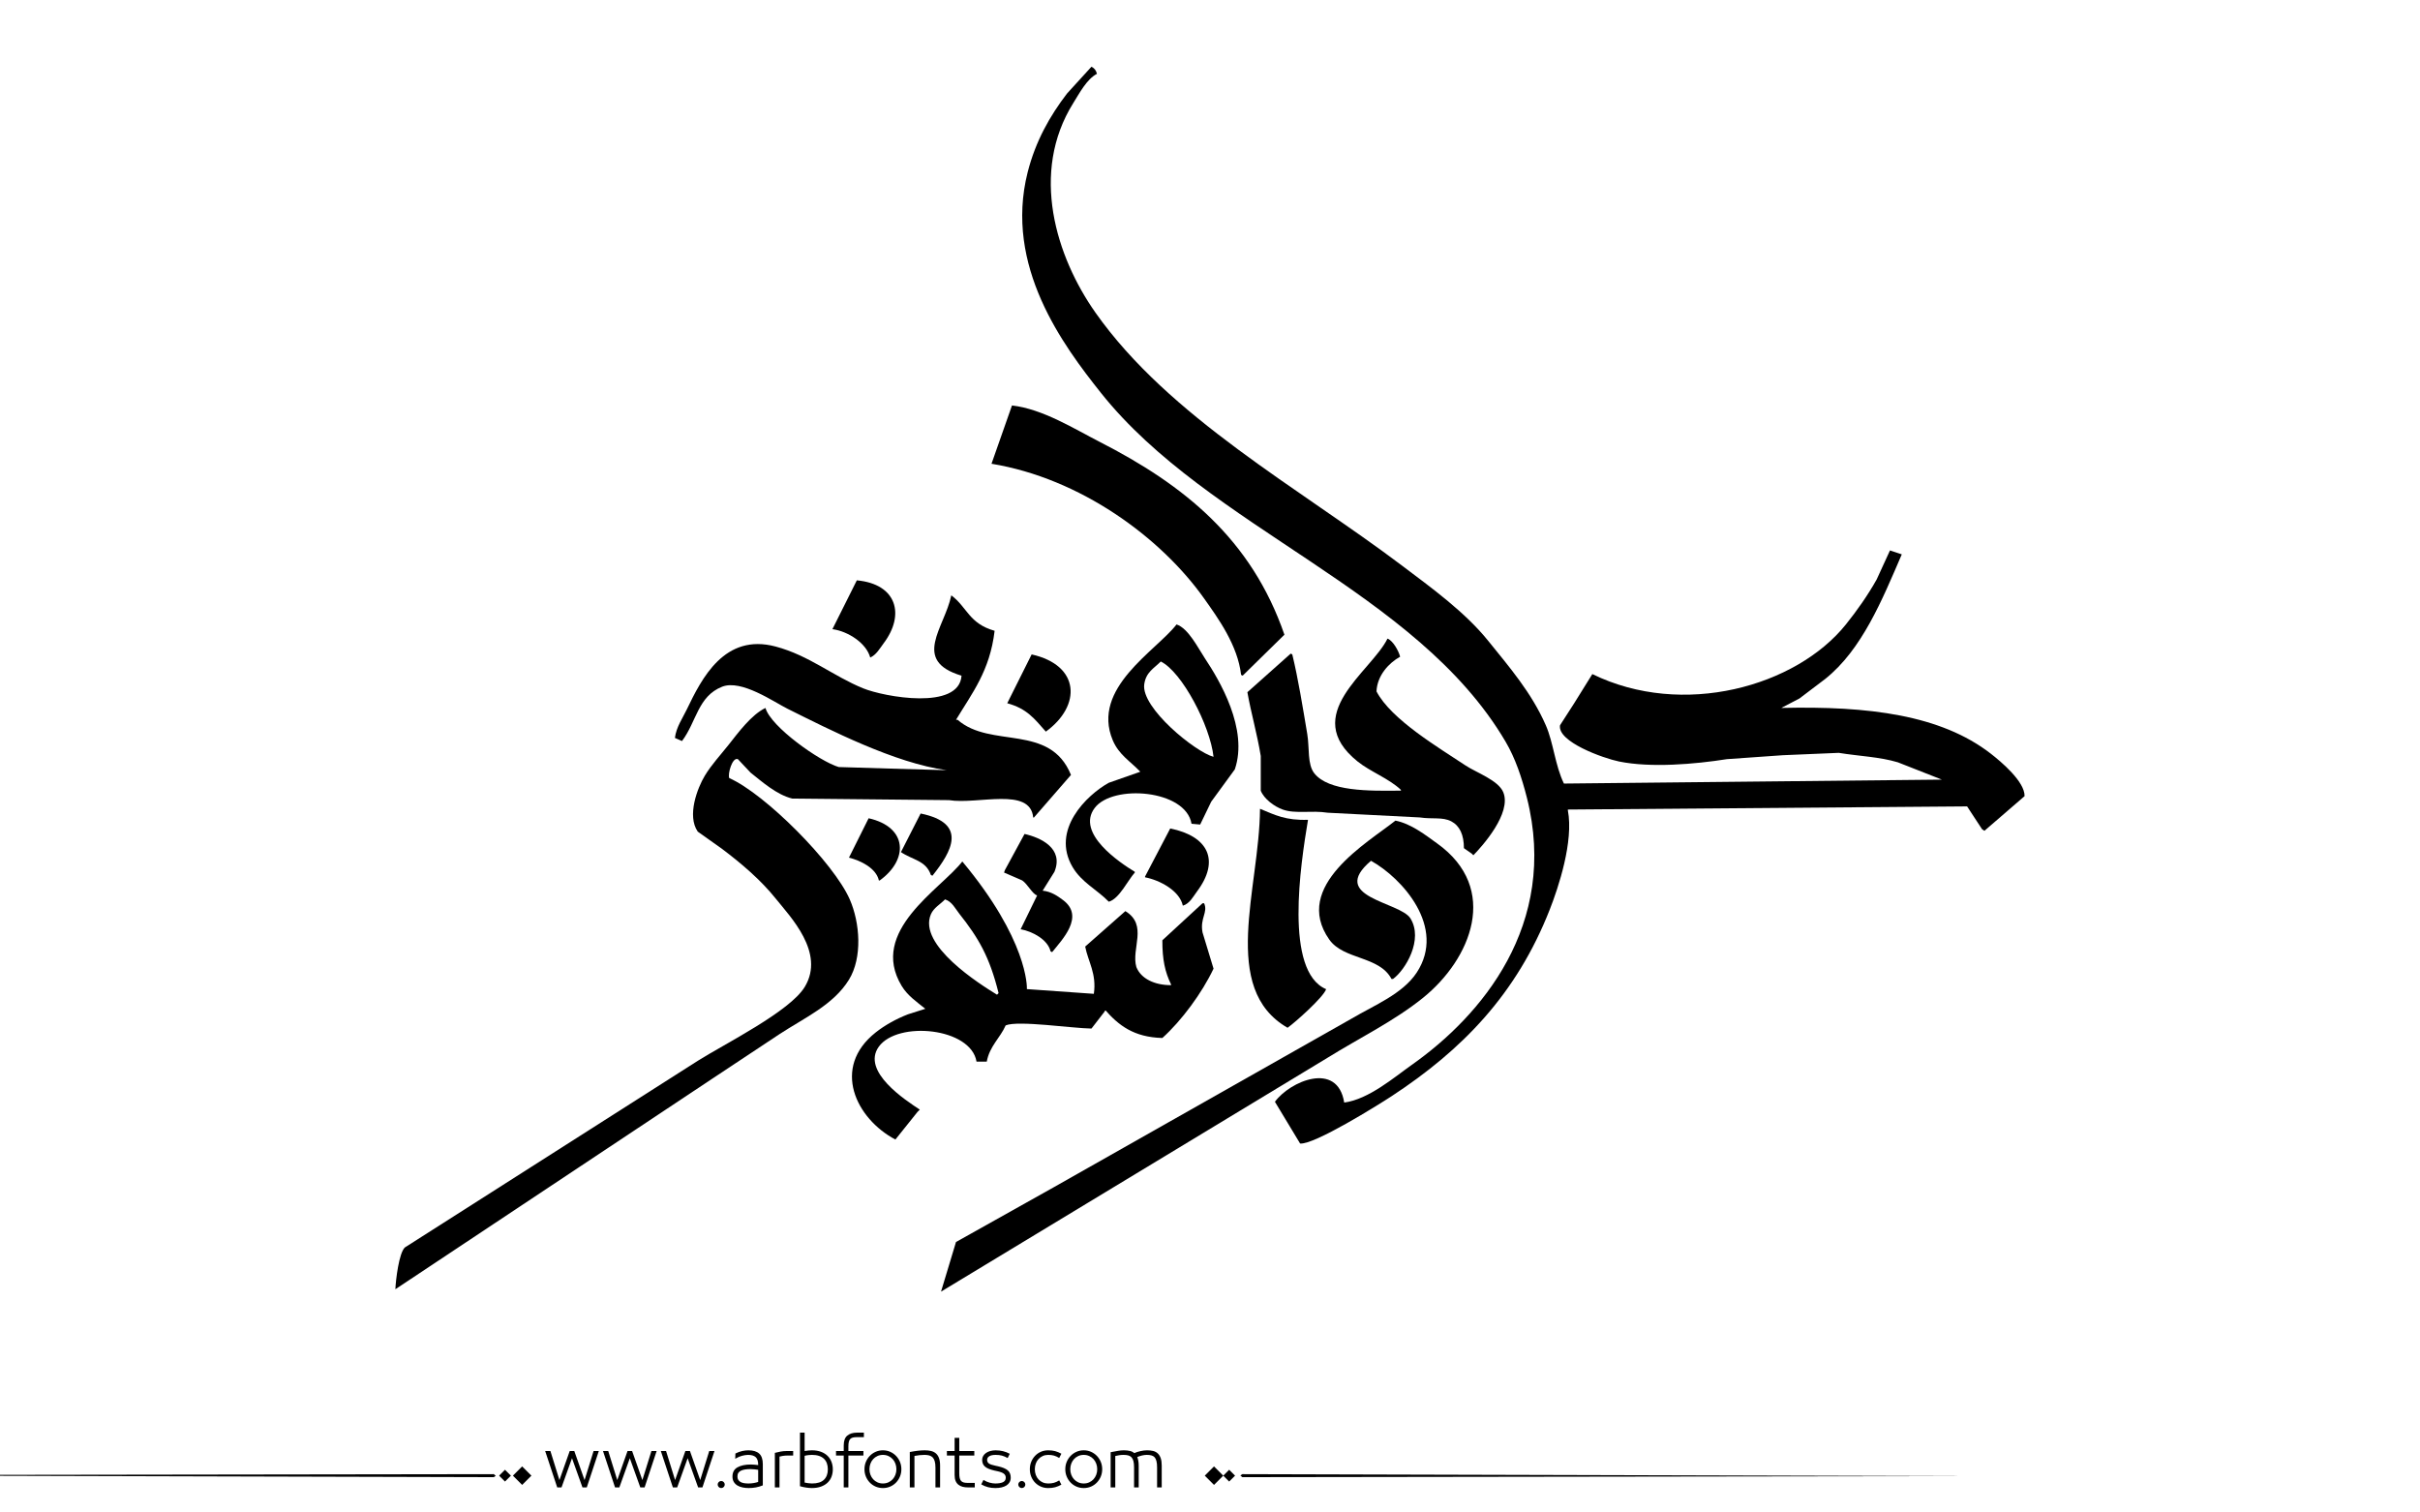 <?xml version="1.0" encoding="utf-8"?>
<!-- Generator: Adobe Illustrator 23.0.0, SVG Export Plug-In . SVG Version: 6.00 Build 0)  -->
<svg version="1.1" id="Layer_1" xmlns="http://www.w3.org/2000/svg" xmlns:xlink="http://www.w3.org/1999/xlink" x="0px" y="0px"
	 viewBox="0 0 800 500" style="enable-background:new 0 0 800 500;" xml:space="preserve">
<g id="XMLID_810_">
	<path fill="#000000" id="XMLID_827_" d="M658.1,249.14c-16.48-12.78-40.33-15.79-69.24-15.11c2-1.04,3.99-2.08,5.99-3.12
		c2.86-2.17,5.73-4.34,8.59-6.51c12.08-9.7,18.68-25.89,25.25-41.14c-1.3-0.43-2.6-0.87-3.9-1.3c-1.48,3.21-2.95,6.42-4.42,9.63
		c-2.99,5.3-6.46,10.23-10.16,14.84c-16.44,20.51-53.92,31.04-83.82,16.41c-2,3.21-3.99,6.42-5.99,9.63
		c-1.56,2.43-3.12,4.86-4.69,7.29c-0.94,5.46,14.29,10.91,19.52,11.98c10.52,2.14,25.02,0.9,35.66-0.78
		c6.16-0.44,12.32-0.87,18.48-1.3c6.16-0.26,12.32-0.52,18.48-0.78c6.85,1.11,13.49,1.31,19.52,3.12c4.86,1.91,9.72,3.82,14.58,5.73
		c-41.65,0.43-83.3,0.87-124.95,1.3c-2.94-6.03-3.44-13.45-5.99-19.27c-4.71-10.77-12.09-19.28-19-27.86
		c-7.73-9.6-18.74-17.53-28.64-25c-33.88-25.57-76.85-48.92-101.26-83.59c-12.97-18.43-21.71-46.23-7.29-69.27
		c2.02-3.22,4.43-7.87,7.81-9.64c-0.33-1.21-0.82-1.83-1.82-2.34c-2.69,2.95-5.38,5.9-8.07,8.85c-5.63,7.34-10.4,15.71-13.02,26.04
		c-7.85,30.99,11.75,57.25,24.21,72.91c35.77,44.96,104.29,65.16,133.8,115.36c3.16,5.37,5.33,11.77,7.03,18.49
		c10.61,42.11-15.27,72.23-38.01,88.28c-5.88,4.15-14.24,11.4-22.38,12.5c-2.22-13.86-17.99-7.03-22.91-0.26
		c2.78,4.6,5.55,9.2,8.33,13.8c4.66,0.45,25.78-12.73,30.2-15.62c23.46-15.38,41.34-33.76,52.32-61.72
		c2.86-7.27,7.96-22.55,5.99-32.81c0-0.09,0-0.17,0-0.26c43.99-0.35,87.99-0.7,131.98-1.04c1.65,2.52,3.3,5.04,4.95,7.55
		c0.26,0.17,0.52,0.35,0.78,0.52c4.42-3.82,8.85-7.64,13.27-11.46C669.39,258.43,661.56,251.82,658.1,249.14z"/>
	<path fill="#000000" id="XMLID_828_" d="M398.05,197.84c4.74,6.69,11.1,15.47,12.23,25.26c0.17,0.09,0.35,0.17,0.52,0.26
		c4.6-4.51,9.2-9.03,13.8-13.54c-10.9-31.58-33.16-49.5-61.17-63.8c-8.19-4.18-18.68-10.82-28.89-11.98
		c-2.25,6.42-4.51,12.85-6.77,19.27C357.09,158.12,383.69,177.59,398.05,197.84z"/>
	<path fill="#000000" id="XMLID_829_" d="M287.68,217.37c2.04-0.93,3.14-2.98,4.42-4.69c7.17-9.5,4.38-19.61-8.85-20.83
		c-2.69,5.38-5.38,10.76-8.07,16.14C280.39,208.69,286.4,212.62,287.68,217.37z"/>
	<path fill="#000000" id="XMLID_830_" d="M280.91,297.32c-5.29-12.08-27.96-34.87-39.83-40.1c-0.59-1.27,0.98-7.03,2.86-6.25
		c1.39,1.47,2.78,2.95,4.16,4.43c3.77,2.98,8.64,7.35,13.8,8.59c17.27,0.17,34.54,0.35,51.8,0.52c9.53,1.54,26.9-4.48,27.85,5.73
		c0.09,0,0.17,0,0.26,0c4.08-4.69,8.15-9.38,12.23-14.06c-6.94-17.15-26.48-8.6-37.48-18.23c-0.17,0-0.35,0-0.52,0
		c5.34-8.87,11.19-16.17,12.76-29.42c-8.51-2.4-9.04-7.79-14.32-11.72c-2.23,10.74-13.24,21.56,3.38,26.56
		c-0.78,11.55-25.55,7.02-32.54,4.17c-9.92-4.05-17.84-10.85-28.89-13.8c-16.93-4.53-24.48,10.55-29.41,20.83
		c-1.35,2.82-3.45,5.75-3.91,9.37c0.78,0.35,1.56,0.7,2.34,1.04c4.81-6.37,5.23-14.8,13.28-17.97c6.36-2.5,17.14,5.07,21.6,7.29
		c14.09,7,35.43,17.96,52.59,20.31c-6.16-0.17-12.32-0.35-18.48-0.52c-5.73-0.17-11.45-0.35-17.18-0.52
		c-6.28-1.85-22.47-13.32-24.21-19.53c-4.67,2.21-9.1,8.28-12.24,12.24c-2.59,3.27-5.59,6.48-7.81,10.15
		c-2.46,4.08-5.97,13.23-2.34,18.49c2.69,1.91,5.38,3.82,8.07,5.73c6.31,4.76,12.77,10.24,17.7,16.4c4.8,6,16.42,17.86,9.63,29.16
		c-4.9,8.16-26.46,18.84-35.4,24.48c-32.28,20.57-64.56,41.14-96.84,61.71c-1.95,1.91-2.98,10.65-3.12,13.8
		c34.88-23.17,69.77-46.35,104.65-69.53c7.46-4.95,14.93-9.89,22.39-14.84c8.14-5.34,17.79-9.62,22.91-17.97
		C285.14,316.55,284.31,305.09,280.91,297.32z"/>
	<path fill="#000000" id="XMLID_833_" d="M408.2,254.35c4.57-13.34-5.09-29.52-9.89-36.72c-2.18-3.27-5.45-9.93-9.37-11.2
		c-6.67,8.67-28.34,21.03-21.09,38.28c2.02,4.81,5.83,6.96,9.11,10.41c-3.47,1.22-6.94,2.43-10.41,3.65
		c-7.34,4.05-19.2,15.62-11.98,27.86c3.02,5.12,8,7.39,11.98,11.46c3.46-0.96,6.3-7.13,8.59-9.63c0-0.09,0-0.17,0-0.26
		c-4.91-2.98-19.55-12.73-13.27-21.09c5.97-7.96,30.15-6.07,32.02,5.21c0.95,0.09,1.91,0.17,2.86,0.26
		c1.22-2.52,2.43-5.04,3.65-7.55C402.99,261.47,405.6,257.91,408.2,254.35z M378.26,226.23c0.56-4.05,3.22-5.27,5.47-7.55
		c7.01,3.44,16.31,21.18,17.44,31.51C395.21,248.64,377.19,234.04,378.26,226.23z"/>
	<path fill="#000000" id="XMLID_834_" d="M434.49,255.65c-2.37-2.98-1.56-8.36-2.34-13.02c-1.53-9.09-3-18.25-4.95-26.3
		c-0.17-0.09-0.34-0.17-0.52-0.26c-4.77,4.25-9.54,8.51-14.32,12.76c1.19,6.77,3.2,13.68,4.42,21.09c0,3.82,0,7.64,0,11.46
		c1.06,2.72,4.49,5.26,7.29,6.25c4.22,1.5,9.49,0.19,14.84,1.04c10.15,0.52,20.31,1.04,30.46,1.56c4.06,0.63,7.52-0.23,10.41,1.3
		c2.79,1.48,4.16,4.49,4.16,8.86c0.87,0.61,1.74,1.21,2.6,1.82c0.17,0.17,0.35,0.35,0.52,0.52c2.91-2.96,12.74-13.91,9.89-20.83
		c-1.63-3.98-9-6.53-12.49-8.86c-8.79-5.85-24.63-15.21-29.42-24.48c0.24-5.34,4.16-9.45,7.81-11.46c-0.48-1.94-2.38-5.32-4.17-5.99
		c-5.42,11-29.17,25.13-9.89,40.62c4.23,3.4,10.34,5.61,14.32,9.38c0,0.09,0,0.17,0,0.26C452.38,261.51,439.24,261.62,434.49,255.65
		z"/>
	<path fill="#000000" id="XMLID_835_" d="M332.97,232.48c6.49,1.77,8.95,5.06,12.76,9.38c11.76-8.51,11.44-21.91-4.69-25.52
		C338.35,221.71,335.66,227.1,332.97,232.48z"/>
	<path fill="#000000" id="XMLID_837_" d="M416.53,267.37c-0.18,26.37-13.39,59.41,9.11,72.39c2.5-1.75,11.9-10.13,12.75-12.76
		c-13.89-5.86-8.45-41.27-5.99-55.99C425.02,271.27,421.49,269.42,416.53,267.37z"/>
	<path fill="#000000" id="XMLID_838_" d="M304.34,268.93c-2.17,4.25-4.34,8.51-6.51,12.76c3.78,2.59,8.28,2.75,9.89,7.55
		c0.17,0.09,0.35,0.17,0.52,0.26C314.65,281.46,320.02,272.14,304.34,268.93z"/>
	<path fill="#000000" id="XMLID_839_" d="M280.65,283.52c3.95,1,8.99,3.49,9.89,7.55c0.09,0,0.17,0,0.26,0c9.49-6.8,9.37-17.63-3.65-20.57
		C284.99,274.83,282.82,279.18,280.65,283.52z"/>
	<path fill="#000000" id="XMLID_840_" d="M470.41,329.87c15.86-12.79,25.53-36.13,4.69-51.04c-3.83-2.74-8.54-6.5-13.8-7.55
		c-8.97,7.17-34.34,21.62-21.87,39.32c4.74,6.73,16.53,5.37,20.56,13.02c0.17,0,0.34,0,0.52,0c4.1-2.98,10.12-13.04,5.73-20.05
		c-3.54-5.51-27.25-6.92-13.02-19.01c10.23,5.67,25.02,21.93,15.1,36.98c-4.65,7.04-14.04,10.78-21.35,15.1
		c-32.8,18.57-65.6,37.15-98.4,55.72c-10.85,6.08-21.69,12.15-32.54,18.23c-1.65,5.47-3.3,10.94-4.95,16.4
		c21.52-13.02,43.04-26.05,64.56-39.06c21.08-12.76,42.17-25.52,63.26-38.28C449.5,343.07,460.92,337.52,470.41,329.87z"/>
	<path fill="#000000" id="XMLID_841_" d="M378.53,289.76c0,0.09,0,0.17,0,0.26c4.95,0.96,11.44,4.45,12.49,9.38c2.28-0.68,3.4-2.98,4.68-4.69
		c7.72-10.31,3.68-18.3-8.85-20.83C384.08,279.18,381.3,284.47,378.53,289.76z"/>
	<path fill="#000000" id="XMLID_1071_" d="M347.29,314.5c0.17,0.09,0.35,0.17,0.52,0.26c3.27-4.09,10.86-11.77,3.64-17.19
		c-1.82-1.36-3.9-2.84-6.77-3.13c1.3-2.08,2.6-4.16,3.9-6.25c3.15-7.75-4.56-11.3-9.89-12.5c-2.17,3.99-4.34,7.99-6.51,11.98
		c-0.09,0.26-0.17,0.52-0.26,0.78c2,0.87,3.99,1.73,5.99,2.6c1.75,1.14,3.45,4.62,4.95,4.95c-1.82,3.73-3.64,7.46-5.46,11.2
		C341.4,307.9,346.4,310.67,347.29,314.5z"/>
	<path fill="#000000" id="XMLID_1074_" d="M322.82,350.96c1.13,0,2.26,0,3.38,0c0.94-5.14,4.45-7.86,6.25-11.98c4-1.74,22.17,0.98,28.37,1.04
		c1.47-1.91,2.95-3.82,4.43-5.73c0-0.17,0-0.35,0-0.52c4.52,5.19,9.56,9.12,19,9.37c6.37-5.74,13.11-14.87,16.92-22.92
		c-1.21-3.99-2.43-7.99-3.64-11.98c-0.91-4.72,1.89-6.61,0.52-9.64c-0.17,0-0.35,0-0.52,0c-4.42,4.08-8.85,8.16-13.28,12.24
		c-0.02,6.42,0.88,10.48,2.87,14.58c0,0.09,0,0.17,0,0.26c-5.41,0-9.92-2.11-11.46-5.99c-1.79-6.09,3.94-13.87-3.64-18.49
		c-4.42,3.91-8.85,7.81-13.28,11.72c0.96,4.97,3.83,8.95,2.86,15.62c-7.37-0.52-14.75-1.04-22.13-1.56
		c0.04-0.78,0.27-16.28-21.35-42.19c-7.1,9.17-31.04,22.97-20.04,41.15c1.95,3.22,4.94,5.23,7.81,7.55
		c-1.91,0.61-3.82,1.21-5.73,1.82c-3.86,1.5-7.64,3.59-10.67,5.99c-14.74,11.65-6.51,28.54,6.51,35.41
		c2.43-3.03,4.86-6.07,7.29-9.11c0.26-0.26,0.52-0.52,0.78-0.78c-4.48-2.95-19.5-12.61-13.54-20.83
		C296.79,337.39,320.96,339.71,322.82,350.96z M307.72,302.27c0.92-2.18,3.16-3.35,4.69-4.95c2.27,0.71,3.36,3.01,4.68,4.69
		c6.37,8.04,10.02,14.22,13.02,26.3c-0.17,0.17-0.35,0.34-0.52,0.52C323.82,325.29,303.41,312.43,307.72,302.27z"/>
</g>
<path fill="#000000" d="M273.602,481.306c-0.578-0.576-1.301-1.03-2.174-1.362c-0.873-0.331-1.885-0.497-3.039-0.497
	c-0.663,0-1.463,0.079-2.4,0.238v-6.077h-1.535v17.711c0.706,0.202,1.402,0.354,2.087,0.454s1.301,0.151,1.849,0.151
	c1.153,0,2.166-0.162,3.039-0.486s1.596-0.764,2.174-1.319c0.576-0.555,1.006-1.211,1.287-1.968s0.42-1.561,0.42-2.411
	s-0.139-1.657-0.42-2.422C274.608,482.554,274.178,481.883,273.602,481.306z M272.391,489.167c-0.852,0.829-2.17,1.243-3.958,1.243
	c-0.39,0-0.805-0.032-1.244-0.097c-0.439-0.065-0.84-0.134-1.2-0.206v-8.845c0.447-0.115,0.887-0.194,1.319-0.237
	c0.433-0.044,0.808-0.065,1.125-0.065c0.894,0,1.668,0.112,2.325,0.335c0.656,0.224,1.199,0.545,1.633,0.963
	c0.432,0.418,0.752,0.919,0.961,1.503s0.314,1.243,0.314,1.979C273.667,487.195,273.241,488.338,272.391,489.167z M247.392,479.446
	c-0.62,0-1.297,0.079-2.033,0.238c-0.735,0.158-1.485,0.433-2.249,0.821l-0.065,1.73c0.548-0.303,0.973-0.52,1.276-0.649
	s0.624-0.237,0.962-0.324c0.338-0.086,0.677-0.158,1.016-0.216s0.667-0.087,0.984-0.087c1.139,0,1.982,0.249,2.53,0.746
	s0.822,1.33,0.822,2.498v0.13c-0.332-0.044-0.732-0.087-1.2-0.13c-0.469-0.043-0.876-0.065-1.222-0.065
	c-1.831,0-3.302,0.311-4.412,0.931c-1.11,0.619-1.665,1.644-1.665,3.07c0,0.707,0.155,1.305,0.465,1.795
	c0.31,0.49,0.713,0.88,1.211,1.168s1.067,0.497,1.708,0.627c0.641,0.13,1.308,0.194,2,0.194c0.807,0,1.6-0.072,2.378-0.216
	c0.779-0.145,1.536-0.368,2.271-0.671v-7.028c0-1.585-0.397-2.742-1.189-3.471C250.189,479.811,248.992,479.446,247.392,479.446z
	 M250.636,489.892c-0.375,0.144-0.858,0.267-1.449,0.367c-0.591,0.102-1.183,0.151-1.773,0.151c-0.505,0-0.984-0.035-1.438-0.108
	c-0.454-0.071-0.84-0.197-1.157-0.378c-0.317-0.18-0.57-0.414-0.757-0.703c-0.188-0.288-0.281-0.663-0.281-1.124
	c0-0.52,0.111-0.934,0.335-1.244c0.224-0.31,0.533-0.551,0.93-0.724c0.396-0.174,0.85-0.296,1.362-0.368
	c0.511-0.072,1.041-0.108,1.589-0.108c0.476,0,0.984,0.029,1.524,0.087c0.541,0.058,0.912,0.108,1.114,0.151V489.892z
	 M258.032,479.868c-0.649,0.122-1.276,0.263-1.881,0.422v11.418h1.535v-10.186c0.202-0.072,0.563-0.147,1.082-0.228
	c0.519-0.079,1.002-0.118,1.449-0.118h1.989v-1.492H260C259.336,479.685,258.681,479.746,258.032,479.868z M-77.92,487.667
	l241.145,0.656l0.663-0.433l-0.632-0.564L-77.92,487.667z M164.994,487.825l1.95,1.95l1.95-1.95l-1.95-1.95L164.994,487.825z
	 M169.559,487.825l3.057,3.057l3.057-3.057l-3.057-3.057L169.559,487.825z M212.359,489.286l-3.395-9.602h-1.514l-3.396,9.602
	l-2.984-9.602h-1.73l3.979,12.023h1.428l3.46-9.645l3.46,9.645h1.427l3.979-12.023h-1.73L212.359,489.286z M238.418,489.589
	c-0.317,0-0.591,0.115-0.822,0.346c-0.231,0.23-0.346,0.505-0.346,0.822c0,0.316,0.115,0.591,0.346,0.821
	c0.23,0.23,0.504,0.346,0.822,0.346c0.317,0,0.591-0.115,0.822-0.346c0.23-0.23,0.346-0.505,0.346-0.821
	c0-0.317-0.116-0.592-0.346-0.822C239.009,489.704,238.735,489.589,238.418,489.589z M193.243,489.286l-3.395-9.602h-1.514
	l-3.396,9.602l-2.984-9.602h-1.73l3.979,12.023h1.428l3.46-9.645l3.46,9.645h1.427l3.979-12.023h-1.73L193.243,489.286z
	 M231.476,489.286l-3.395-9.602h-1.514l-3.396,9.602l-2.984-9.602h-1.73l3.979,12.023h1.428l3.46-9.645l3.46,9.645h1.427
	l3.979-12.023h-1.73L231.476,489.286z M382.732,480.474c-0.426-0.396-0.938-0.667-1.535-0.812c-0.598-0.144-1.271-0.216-2.021-0.216
	c-0.664,0-1.393,0.09-2.184,0.271c-0.793,0.181-1.471,0.4-2.033,0.659c-0.346-0.331-0.818-0.569-1.416-0.714
	c-0.6-0.144-1.273-0.216-2.023-0.216c-0.635,0-1.268,0.058-1.902,0.173l-2.465,0.454v11.635h1.535v-10.38
	c0.447-0.102,0.883-0.188,1.309-0.26c0.424-0.072,0.896-0.108,1.416-0.108c0.605,0,1.125,0.058,1.557,0.173
	c0.434,0.116,0.789,0.321,1.07,0.616c0.281,0.296,0.494,0.711,0.639,1.244s0.217,1.24,0.217,2.119v6.596h1.535v-7.201
	c0-0.663-0.055-1.243-0.162-1.741c-0.109-0.497-0.213-0.861-0.314-1.092c0.086-0.043,0.281-0.119,0.584-0.228
	c0.303-0.107,0.602-0.197,0.898-0.27c0.295-0.072,0.586-0.126,0.875-0.162s0.547-0.055,0.779-0.055c0.59,0,1.102,0.058,1.535,0.173
	c0.432,0.116,0.781,0.317,1.049,0.605c0.266,0.289,0.471,0.703,0.615,1.244c0.145,0.54,0.217,1.251,0.217,2.13v6.596h1.535v-7.201
	c0-0.995-0.111-1.816-0.336-2.466C383.482,481.393,383.158,480.87,382.732,480.474z M280.1,474.581
	c-0.785,0.648-1.18,1.729-1.18,3.243v1.86h-2.551v1.492h2.551v10.531h1.537v-10.531h4.973v-1.492h-4.973v-1.471
	c0-0.635,0.045-1.149,0.141-1.546c0.094-0.396,0.24-0.707,0.443-0.931c0.201-0.223,0.475-0.385,0.82-0.486
	c0.346-0.101,0.779-0.151,1.299-0.151h2.422v-1.492h-2.271C281.956,473.607,280.885,473.932,280.1,474.581z M398.273,487.825
	l3.057,3.057l3.057-3.057l-3.057-3.057L398.273,487.825z M343.322,482.322c0.389-0.418,0.854-0.749,1.395-0.994
	s1.135-0.368,1.783-0.368c0.736,0,1.373,0.076,1.914,0.228s1.121,0.414,1.74,0.789l0.715-1.405c-0.707-0.39-1.393-0.674-2.055-0.854
	c-0.664-0.181-1.436-0.271-2.314-0.271c-0.85,0-1.639,0.155-2.367,0.465c-0.729,0.311-1.367,0.746-1.914,1.309
	c-0.549,0.563-0.98,1.222-1.297,1.979c-0.317,0.757-0.476,1.59-0.476,2.498s0.158,1.74,0.476,2.497
	c0.316,0.757,0.748,1.413,1.297,1.969c0.547,0.555,1.186,0.987,1.914,1.297c0.729,0.311,1.518,0.465,2.367,0.465
	c0.879,0,1.65-0.09,2.314-0.27c0.662-0.181,1.348-0.466,2.055-0.854l-0.715-1.406c-0.619,0.375-1.199,0.639-1.74,0.79
	s-1.178,0.227-1.914,0.227c-0.648,0-1.242-0.119-1.783-0.356c-0.541-0.238-1.006-0.565-1.395-0.984
	c-0.391-0.418-0.693-0.915-0.908-1.492c-0.217-0.576-0.324-1.203-0.324-1.881s0.107-1.305,0.324-1.882
	C342.628,483.238,342.931,482.741,343.322,482.322z M404.387,487.825l1.949,1.95l1.951-1.95l-1.951-1.95L404.387,487.825z
	 M410.701,487.326l-0.664,0.433l0.633,0.564l241.176-0.341L410.701,487.326z M362.611,481.295c-0.549-0.569-1.193-1.02-1.936-1.352
	c-0.742-0.331-1.547-0.497-2.412-0.497c-0.863,0-1.668,0.166-2.41,0.497c-0.742,0.332-1.389,0.782-1.936,1.352
	c-0.549,0.57-0.977,1.229-1.287,1.979c-0.311,0.749-0.465,1.557-0.465,2.422s0.154,1.672,0.465,2.422s0.738,1.409,1.287,1.979
	c0.547,0.569,1.193,1.017,1.936,1.341s1.547,0.486,2.41,0.486c0.865,0,1.67-0.162,2.412-0.486s1.387-0.771,1.936-1.341
	c0.547-0.569,0.977-1.229,1.287-1.979c0.309-0.75,0.465-1.557,0.465-2.422s-0.156-1.673-0.465-2.422
	C363.587,482.524,363.158,481.865,362.611,481.295z M362.394,487.523c-0.217,0.569-0.52,1.067-0.908,1.492
	c-0.389,0.426-0.857,0.765-1.406,1.017c-0.547,0.252-1.152,0.378-1.816,0.378c-0.662,0-1.268-0.126-1.816-0.378
	c-0.547-0.252-1.016-0.591-1.404-1.017c-0.391-0.425-0.693-0.923-0.908-1.492c-0.217-0.569-0.324-1.179-0.324-1.827
	c0-0.649,0.107-1.262,0.324-1.839c0.215-0.576,0.518-1.077,0.908-1.503c0.389-0.425,0.857-0.764,1.404-1.016
	c0.549-0.252,1.154-0.379,1.816-0.379c0.664,0,1.27,0.127,1.816,0.379c0.549,0.252,1.018,0.591,1.406,1.016
	c0.389,0.426,0.691,0.927,0.908,1.503c0.217,0.577,0.324,1.189,0.324,1.839C362.718,486.345,362.611,486.954,362.394,487.523z
	 M296.221,481.295c-0.547-0.569-1.191-1.02-1.936-1.352c-0.742-0.331-1.545-0.497-2.41-0.497s-1.67,0.166-2.412,0.497
	c-0.742,0.332-1.387,0.782-1.936,1.352c-0.547,0.57-0.977,1.229-1.285,1.979c-0.311,0.749-0.465,1.557-0.465,2.422
	s0.154,1.672,0.465,2.422c0.309,0.75,0.738,1.409,1.285,1.979c0.549,0.569,1.193,1.017,1.936,1.341s1.547,0.486,2.412,0.486
	s1.668-0.162,2.41-0.486c0.744-0.324,1.389-0.771,1.936-1.341c0.549-0.569,0.977-1.229,1.287-1.979s0.465-1.557,0.465-2.422
	s-0.154-1.673-0.465-2.422C297.198,482.524,296.77,481.865,296.221,481.295z M296.006,487.523c-0.217,0.569-0.52,1.067-0.908,1.492
	c-0.391,0.426-0.859,0.765-1.406,1.017c-0.549,0.252-1.154,0.378-1.816,0.378c-0.664,0-1.27-0.126-1.816-0.378
	c-0.549-0.252-1.018-0.591-1.406-1.017c-0.389-0.425-0.691-0.923-0.908-1.492s-0.324-1.179-0.324-1.827
	c0-0.649,0.107-1.262,0.324-1.839c0.217-0.576,0.52-1.077,0.908-1.503c0.389-0.425,0.857-0.764,1.406-1.016
	c0.547-0.252,1.152-0.379,1.816-0.379c0.662,0,1.268,0.127,1.816,0.379c0.547,0.252,1.016,0.591,1.406,1.016
	c0.389,0.426,0.691,0.927,0.908,1.503c0.215,0.577,0.324,1.189,0.324,1.839C296.331,486.345,296.221,486.954,296.006,487.523z
	 M309.381,480.463c-0.455-0.39-0.996-0.656-1.623-0.801c-0.627-0.144-1.309-0.216-2.043-0.216c-0.707,0-1.465,0.047-2.271,0.141
	s-1.701,0.234-2.682,0.422v11.699h1.535v-10.402c1.184-0.23,2.293-0.346,3.33-0.346c0.592,0,1.111,0.062,1.559,0.184
	c0.445,0.123,0.818,0.332,1.113,0.628c0.295,0.295,0.525,0.713,0.691,1.254s0.25,1.251,0.25,2.13v6.553h1.535v-7.201
	c0-0.995-0.119-1.82-0.357-2.477C310.18,481.375,309.834,480.852,309.381,480.463z M318.516,490.054
	c-0.346-0.108-0.619-0.277-0.82-0.509c-0.203-0.23-0.35-0.547-0.443-0.951c-0.096-0.403-0.141-0.922-0.141-1.557v-5.86h4.973v-1.492
	h-4.973v-4.347h-1.537v4.347h-2.551v1.492h2.551v6.466c0,0.764,0.109,1.405,0.326,1.925c0.215,0.519,0.525,0.937,0.93,1.254
	c0.402,0.317,0.867,0.544,1.395,0.682c0.525,0.137,1.105,0.205,1.74,0.205h2.271v-1.492h-2.422
	C319.295,490.216,318.862,490.162,318.516,490.054z M337.784,489.589c-0.316,0-0.59,0.115-0.82,0.346s-0.346,0.505-0.346,0.822
	c0,0.316,0.115,0.591,0.346,0.821s0.504,0.346,0.82,0.346c0.318,0,0.592-0.115,0.822-0.346s0.346-0.505,0.346-0.821
	c0-0.317-0.115-0.592-0.346-0.822S338.102,489.589,337.784,489.589z M333.178,486.106c-0.346-0.303-0.785-0.565-1.318-0.789
	c-0.533-0.223-1.182-0.422-1.947-0.595l-0.799-0.173c-1.053-0.216-1.781-0.461-2.184-0.735c-0.404-0.273-0.607-0.678-0.607-1.211
	c0-0.504,0.238-0.904,0.715-1.2c0.475-0.295,1.174-0.443,2.098-0.443c0.793,0,1.477,0.076,2.055,0.228
	c0.576,0.151,1.217,0.421,1.924,0.811l0.691-1.405c-1.412-0.765-2.969-1.146-4.67-1.146c-0.635,0-1.223,0.076-1.764,0.228
	c-0.539,0.151-1.008,0.364-1.404,0.638s-0.711,0.605-0.941,0.994c-0.23,0.39-0.346,0.815-0.346,1.276
	c0,0.462,0.072,0.88,0.217,1.254c0.143,0.375,0.381,0.707,0.713,0.995s0.758,0.537,1.275,0.746c0.52,0.209,1.146,0.4,1.883,0.573
	l0.908,0.194c1.008,0.217,1.729,0.49,2.162,0.822c0.432,0.331,0.648,0.771,0.648,1.318c0,0.39-0.086,0.707-0.26,0.952
	c-0.172,0.245-0.414,0.436-0.725,0.573c-0.311,0.137-0.678,0.237-1.102,0.303c-0.426,0.064-0.877,0.097-1.352,0.097
	c-0.592,0-1.223-0.09-1.893-0.271c-0.67-0.18-1.352-0.479-2.045-0.897l-0.734,1.471c0.779,0.433,1.539,0.742,2.281,0.93
	s1.539,0.281,2.391,0.281c0.748,0,1.434-0.072,2.053-0.216c0.621-0.145,1.158-0.36,1.611-0.648c0.455-0.289,0.805-0.649,1.049-1.082
	c0.246-0.433,0.369-0.93,0.369-1.492c0-0.476-0.072-0.915-0.217-1.318C333.77,486.763,333.526,486.41,333.178,486.106z"/>
</svg>

